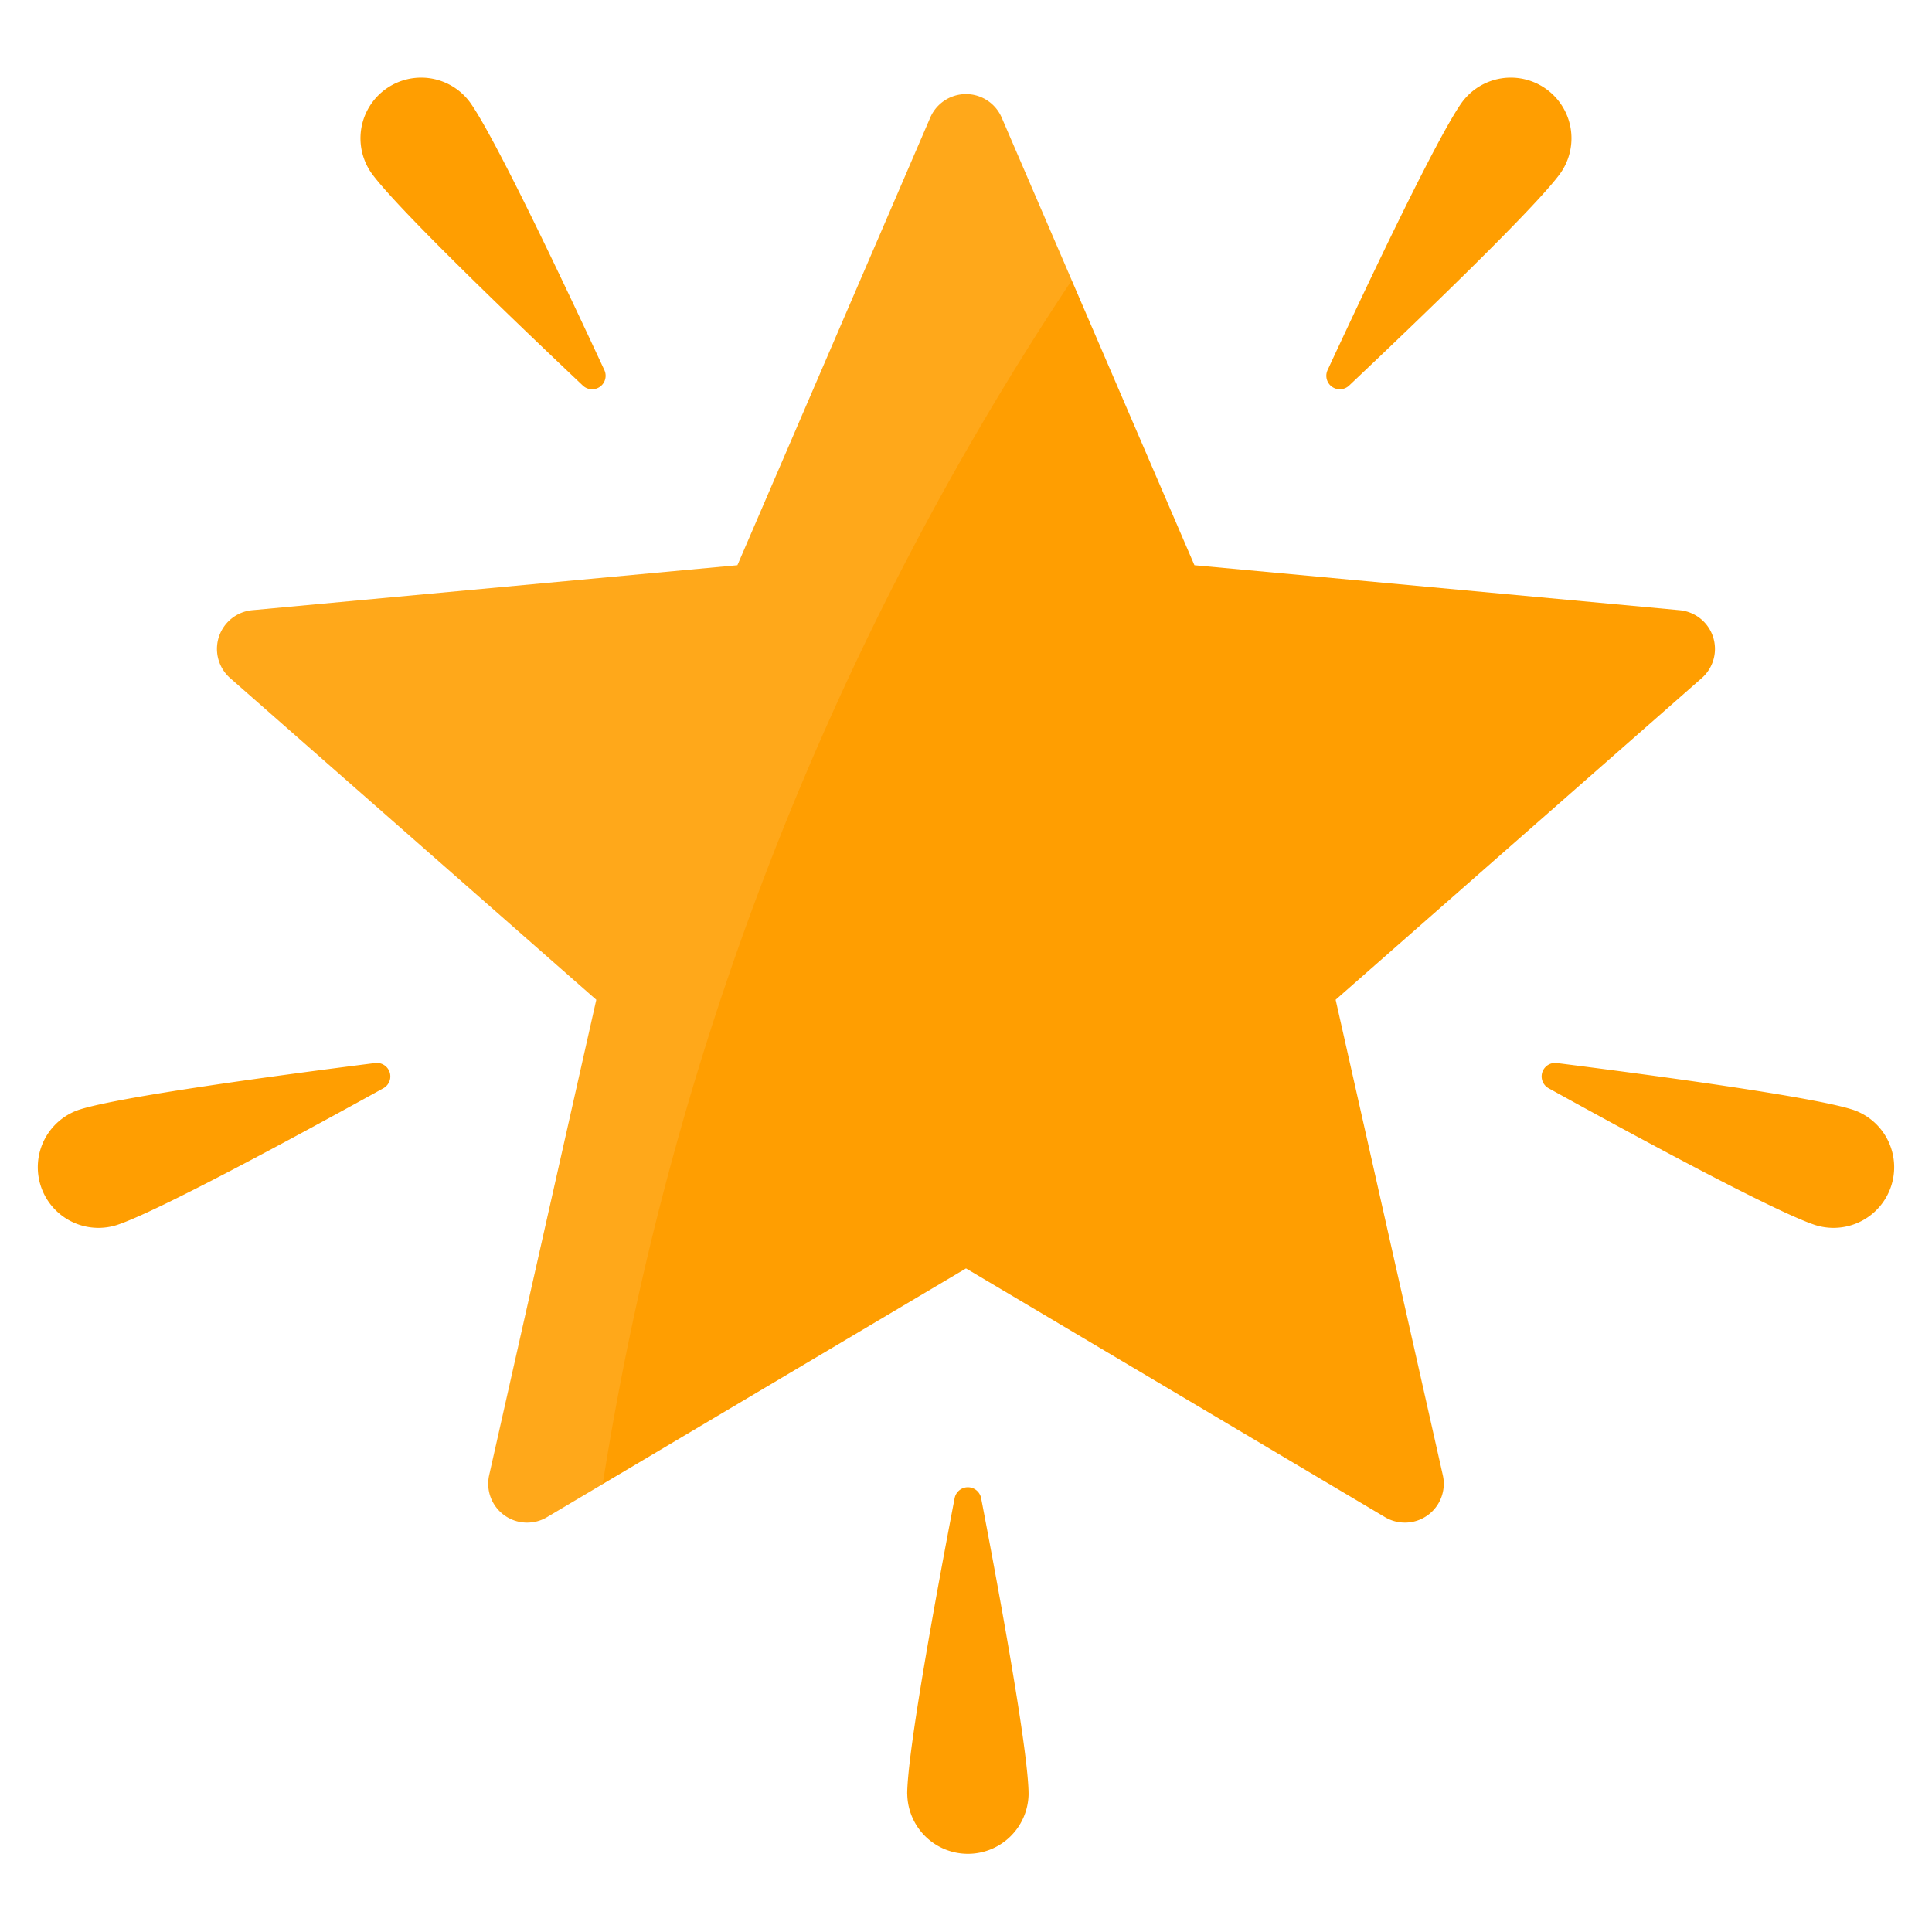 <svg xmlns="http://www.w3.org/2000/svg" width="80" height="80" viewBox="0 0 80 80">
<title>star3</title>
  <defs>
    <style>
      .a {
        fill: none !important;
      }

      .b {
        fill: #ff9e01;
      }

      .c {
        fill: #fff;
        opacity: 0.1;
      }

    </style>
  </defs>
  <g transform="translate(-683 -269)">
    <rect class="a" width="80" height="80" transform="translate(683 269)" />
    <g transform="translate(684.539 261.216)">
      <path class="b"
        d="M110.117,37.062,90.024,35.2,82.043,16.665a1.61,1.61,0,0,0-2.958,0L71.1,35.2,51.011,37.062a1.61,1.61,0,0,0-.914,2.813l15.16,13.318L60.821,72.878a1.61,1.61,0,0,0,2.393,1.739l17.351-10.3,17.351,10.3a1.61,1.61,0,0,0,2.393-1.739L95.871,53.192l15.16-13.318A1.61,1.61,0,0,0,110.117,37.062Z"
        transform="translate(-42.104 -4.011)" />
      <g transform="translate(0 10.971)">
        <path class="b"
          d="M93.54,12.016c1.024,1.423,3.915,7.533,5.568,11.094a.559.559,0,0,1-.891.641c-2.853-2.7-7.73-7.377-8.754-8.8a2.512,2.512,0,0,1,4.077-2.935Z"
          transform="translate(-75.621 -10.971)" />
        <path class="b"
          d="M360.909,12.016c-1.024,1.423-3.915,7.533-5.568,11.094a.559.559,0,0,0,.891.641c2.853-2.7,7.73-7.377,8.754-8.8a2.512,2.512,0,0,0-4.077-2.935Z"
          transform="translate(-301.908 -10.971)" />
        <path class="b"
          d="M427.538,284.659c-1.667-.543-8.366-1.441-12.261-1.934a.559.559,0,0,0-.34,1.044c3.436,1.9,9.377,5.123,11.044,5.666a2.512,2.512,0,0,0,1.558-4.776Z"
          transform="translate(-352.351 -241.894)" />
        <path class="b"
          d="M1.734,284.659c1.667-.543,8.366-1.441,12.261-1.934a.559.559,0,0,1,.34,1.044c-3.436,1.9-9.377,5.123-11.044,5.666a2.512,2.512,0,0,1-1.558-4.776Z"
          transform="translate(0 -241.894)" />
        <path class="b"
          d="M239.794,412.414c0-1.753,1.224-8.4,1.963-12.257a.559.559,0,0,1,1.1,0c.739,3.855,1.963,10.5,1.963,12.257a2.512,2.512,0,0,1-5.023,0Z"
          transform="translate(-203.768 -341.301)" />
      </g>
      <path class="c"
        d="M84.945,23.4l-2.9-6.74a1.61,1.61,0,0,0-2.958,0L71.1,35.2,51.011,37.062a1.61,1.61,0,0,0-.914,2.813l15.16,13.318L60.821,72.878a1.61,1.61,0,0,0,2.393,1.739l2.309-1.371A125,125,0,0,1,84.945,23.4Z"
        transform="translate(-42.104 -4.011)" />
    </g>
  </g>
</svg>
